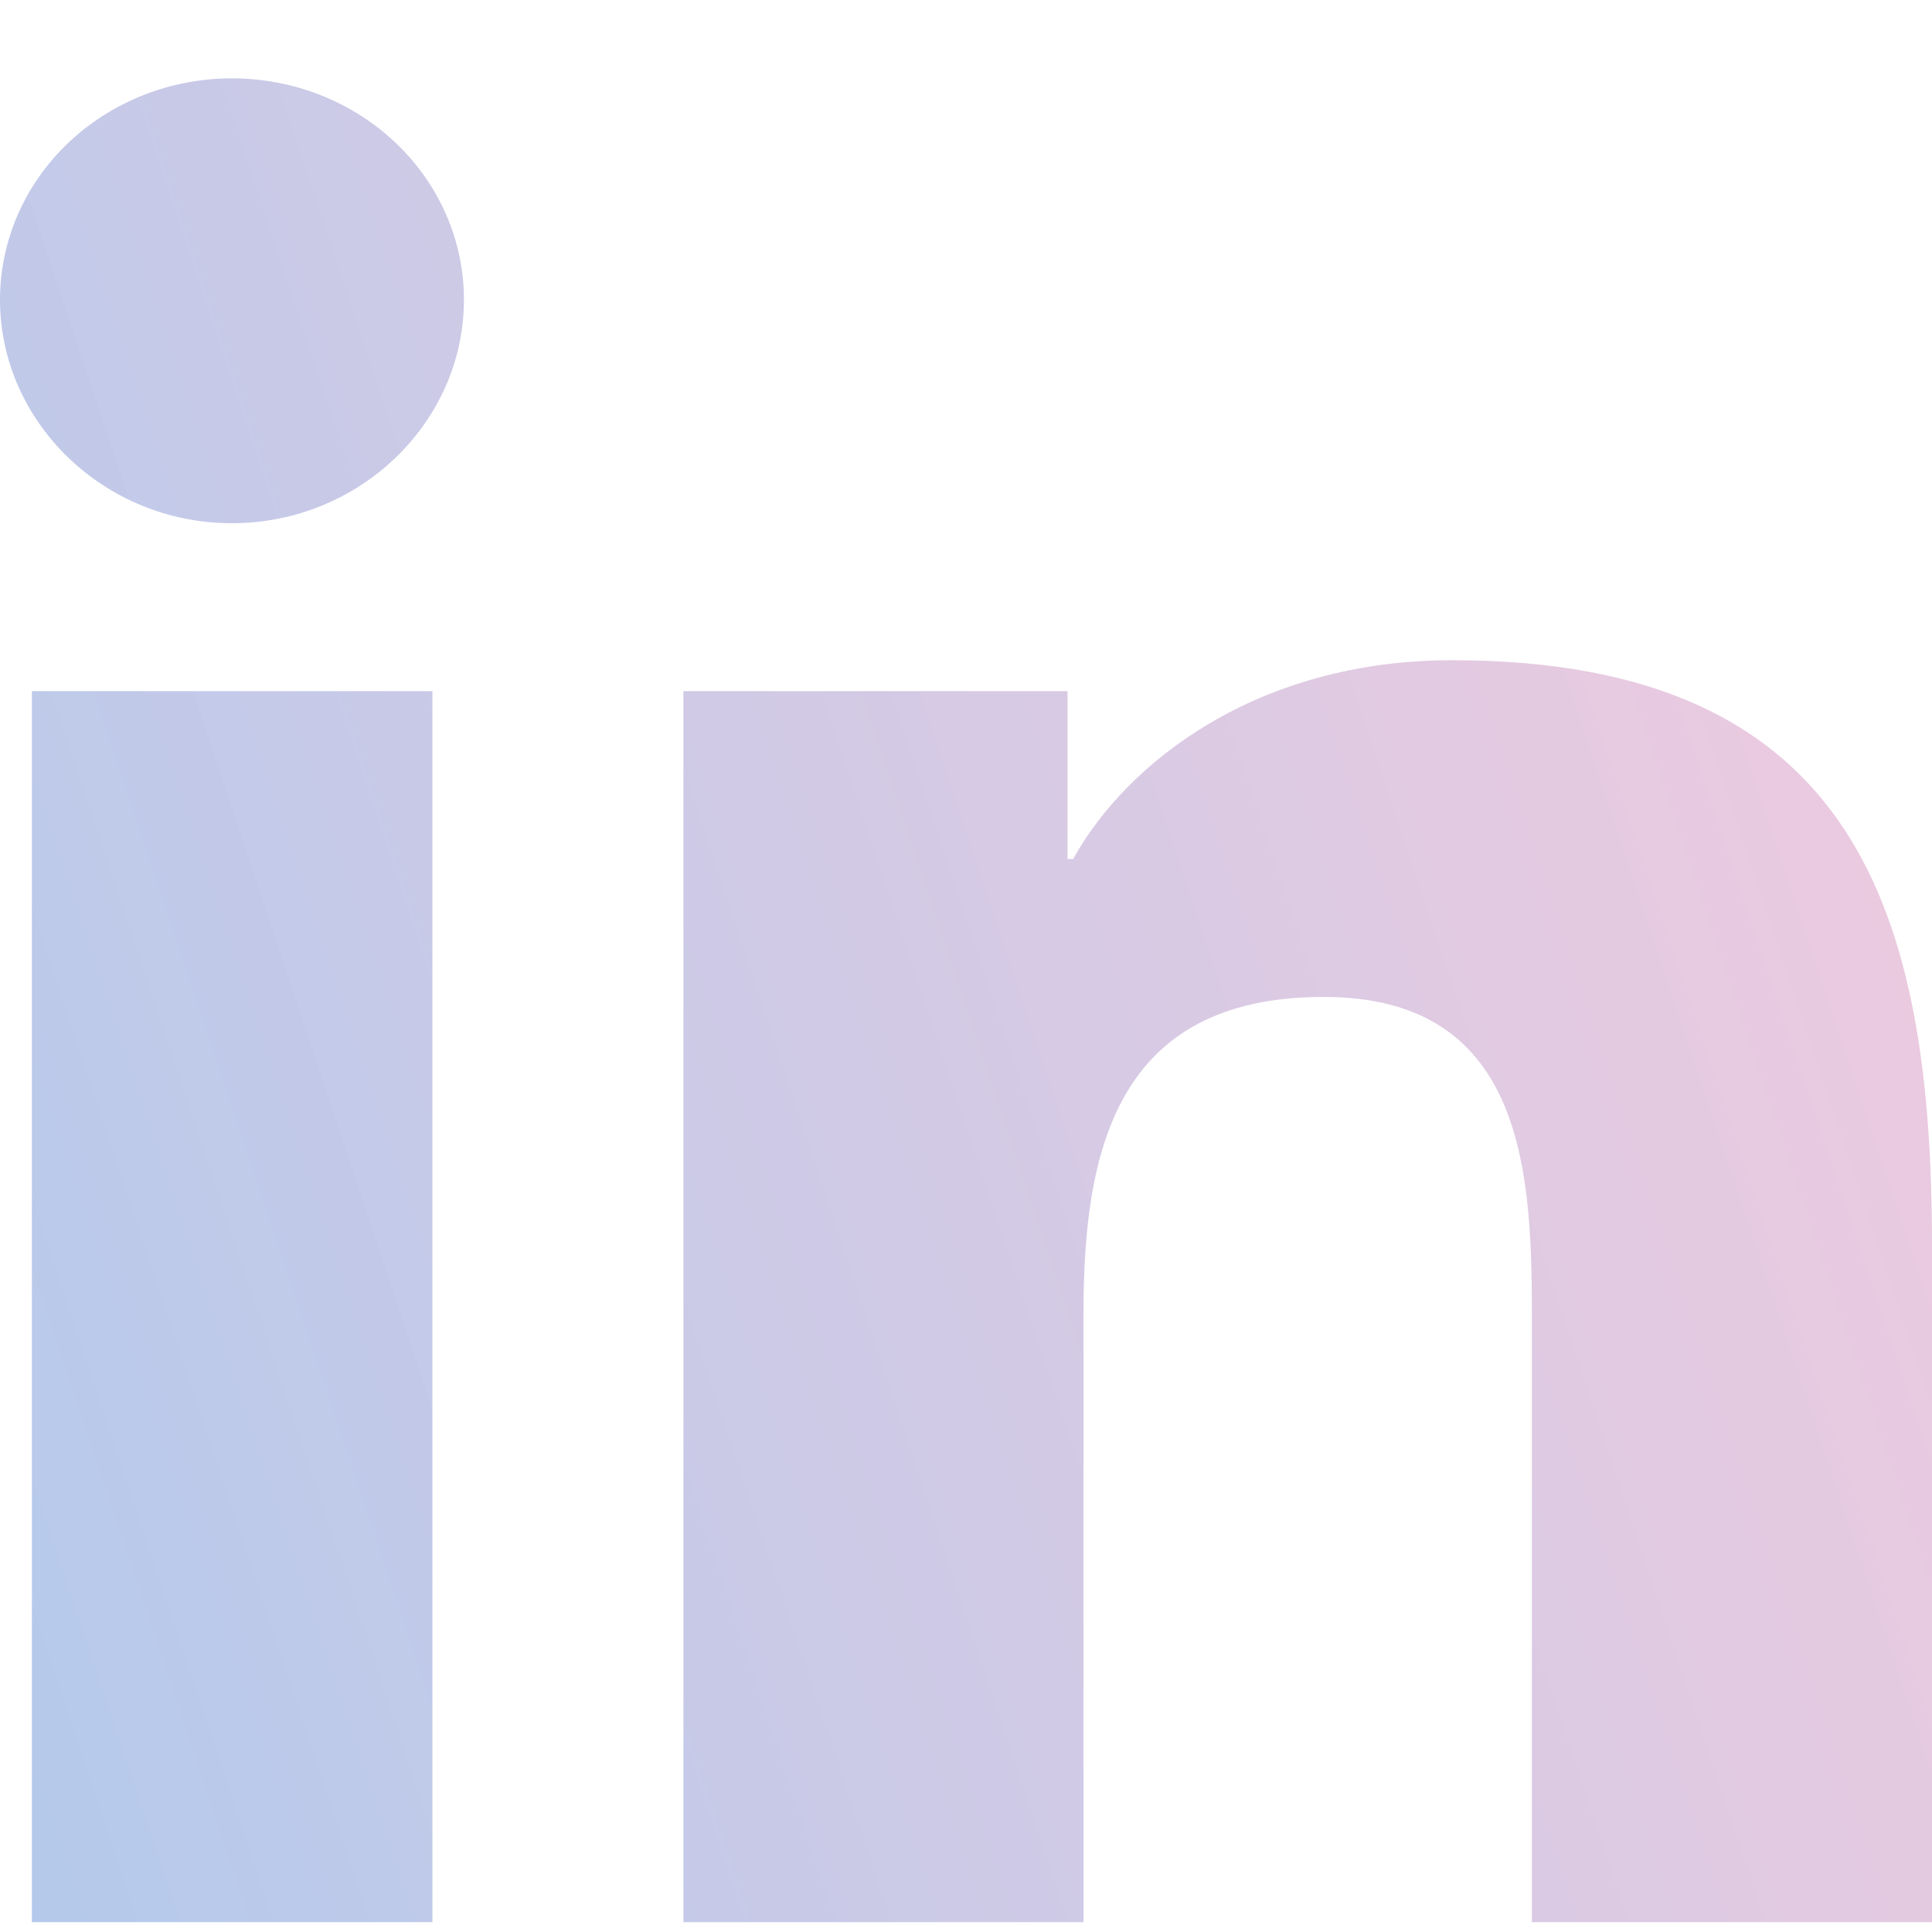 <svg width="22" height="22" viewBox="0 0 22 22" fill="none" xmlns="http://www.w3.org/2000/svg">
<path d="M4.924 21.888H0.363V7.87H4.924V21.888ZM2.641 5.958C1.183 5.958 0 4.805 0 3.413C1.04392e-08 2.744 0.278 2.103 0.774 1.63C1.269 1.158 1.941 0.892 2.641 0.892C3.342 0.892 4.014 1.158 4.509 1.63C5.005 2.103 5.283 2.744 5.283 3.413C5.283 4.805 4.099 5.958 2.641 5.958ZM21.995 21.888H17.444V15.064C17.444 13.438 17.41 11.352 15.072 11.352C12.701 11.352 12.338 13.119 12.338 14.947V21.888H7.782V7.87H12.156V9.782H12.22C12.829 8.681 14.316 7.518 16.535 7.518C21.151 7.518 22 10.419 22 14.188V21.888H21.995Z" fill="url(#paint0_linear_102_357)"/>
<defs>
<linearGradient id="paint0_linear_102_357" x1="22" y1="-2.607" x2="-8.391" y2="7.534" gradientUnits="userSpaceOnUse">
<stop stop-color="#F1B8D2" stop-opacity="0.74"/>
<stop offset="1" stop-color="#95BBE9" stop-opacity="0.79"/>
</linearGradient>
</defs>
</svg>

